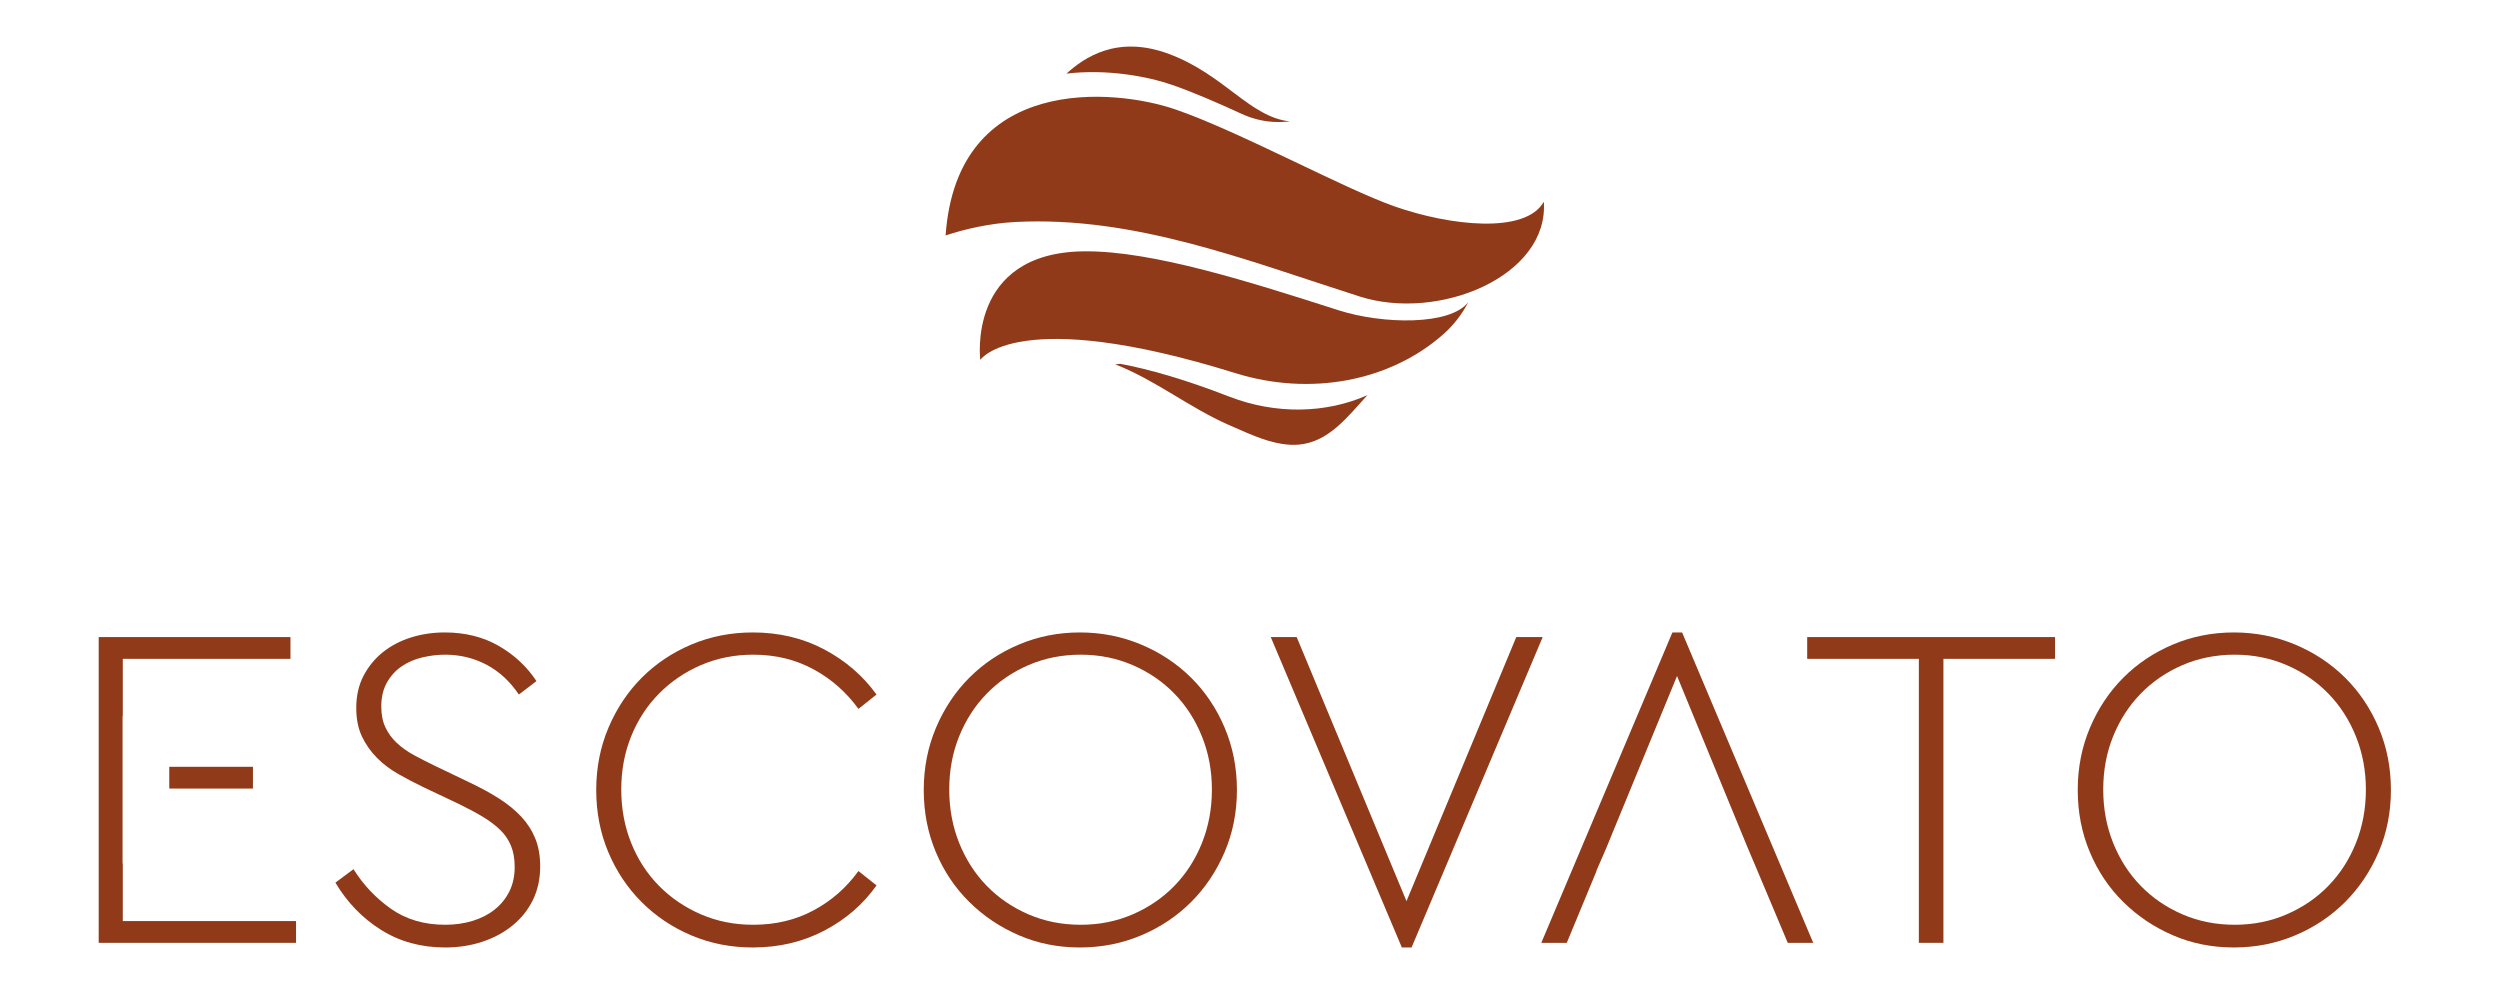 <svg xmlns="http://www.w3.org/2000/svg" xmlns:xlink="http://www.w3.org/1999/xlink" width="500" zoomAndPan="magnify" viewBox="0 0 375 150" height="200" preserveAspectRatio="xMidYMid meet" version="1.0"><path fill="#903a19" d="M 78.211 122.523 C 77.309 121.555 76.207 120.648 74.91 119.816 C 73.613 118.98 72.129 118.172 70.465 117.383 L 65.25 114.883 C 64.094 114.324 63.027 113.781 62.055 113.25 C 61.082 112.715 60.238 112.113 59.52 111.441 C 58.801 110.77 58.234 109.992 57.816 109.113 C 57.398 108.234 57.191 107.191 57.191 105.988 C 57.191 104.598 57.469 103.406 58.023 102.406 C 58.582 101.414 59.309 100.602 60.215 99.977 C 61.117 99.352 62.148 98.898 63.309 98.621 C 64.465 98.344 65.621 98.203 66.781 98.203 C 69.004 98.203 71.066 98.703 72.965 99.699 C 74.863 100.695 76.484 102.188 77.828 104.18 L 80.469 102.164 C 79.031 99.988 77.145 98.227 74.805 96.883 C 72.469 95.539 69.77 94.867 66.711 94.867 C 64.902 94.867 63.199 95.125 61.605 95.633 C 60.004 96.145 58.605 96.883 57.398 97.855 C 56.195 98.828 55.234 100.012 54.516 101.398 C 53.797 102.789 53.438 104.387 53.438 106.195 C 53.438 107.863 53.727 109.301 54.309 110.504 C 54.887 111.711 55.641 112.773 56.566 113.699 C 57.492 114.629 58.566 115.438 59.797 116.133 C 61.023 116.828 62.262 117.477 63.516 118.078 L 68.793 120.578 C 70.141 121.23 71.332 121.863 72.375 122.492 C 73.418 123.117 74.297 123.777 75.016 124.473 C 75.734 125.164 76.277 125.965 76.648 126.867 C 77.02 127.77 77.203 128.824 77.203 130.031 C 77.203 131.418 76.938 132.648 76.406 133.715 C 75.871 134.781 75.141 135.684 74.215 136.422 C 73.289 137.164 72.191 137.734 70.914 138.125 C 69.641 138.52 68.262 138.715 66.781 138.715 C 63.629 138.715 60.918 137.918 58.648 136.32 C 56.379 134.719 54.504 132.742 53.023 130.379 L 50.312 132.395 C 52.07 135.359 54.352 137.719 57.156 139.48 C 59.957 141.242 63.168 142.121 66.781 142.121 C 68.773 142.121 70.637 141.832 72.375 141.254 C 74.113 140.676 75.629 139.852 76.926 138.785 C 78.223 137.719 79.23 136.445 79.949 134.965 C 80.668 133.48 81.027 131.812 81.027 129.961 C 81.027 128.387 80.785 126.996 80.297 125.789 C 79.809 124.586 79.113 123.5 78.211 122.523 " fill-opacity="1" fill-rule="nonzero"/><path fill="#903a19" d="M 98.852 104.043 C 100.633 102.234 102.727 100.809 105.141 99.766 C 107.547 98.727 110.164 98.203 112.992 98.203 C 116.328 98.203 119.336 98.934 122.023 100.395 C 124.711 101.852 126.957 103.832 128.766 106.336 L 131.477 104.18 C 129.438 101.355 126.82 99.098 123.625 97.406 C 120.426 95.715 116.859 94.867 112.922 94.867 C 109.633 94.867 106.562 95.473 103.715 96.676 C 100.863 97.879 98.387 99.535 96.277 101.645 C 94.172 103.754 92.5 106.254 91.273 109.148 C 90.047 112.043 89.434 115.16 89.434 118.496 C 89.434 121.832 90.035 124.934 91.238 127.805 C 92.445 130.68 94.113 133.18 96.242 135.312 C 98.375 137.441 100.863 139.109 103.715 140.312 C 106.562 141.52 109.633 142.121 112.922 142.121 C 116.859 142.121 120.438 141.277 123.656 139.586 C 126.875 137.895 129.484 135.637 131.477 132.809 L 128.766 130.656 C 126.957 133.156 124.711 135.125 122.023 136.562 C 119.336 138 116.328 138.715 112.992 138.715 C 110.164 138.715 107.547 138.195 105.141 137.152 C 102.727 136.109 100.633 134.684 98.852 132.879 C 97.066 131.074 95.676 128.93 94.68 126.453 C 93.684 123.973 93.188 121.297 93.188 118.426 C 93.188 115.555 93.684 112.891 94.68 110.434 C 95.676 107.98 97.066 105.848 98.852 104.043 " fill-opacity="1" fill-rule="nonzero"/><path fill="#903a19" d="M 180.293 126.453 C 179.297 128.93 177.918 131.07 176.156 132.879 C 174.398 134.688 172.312 136.109 169.902 137.152 C 167.496 138.195 164.902 138.715 162.121 138.715 C 159.293 138.715 156.676 138.195 154.27 137.152 C 151.859 136.109 149.773 134.688 148.012 132.879 C 146.254 131.07 144.875 128.93 143.879 126.453 C 142.883 123.973 142.387 121.297 142.387 118.426 C 142.387 115.555 142.883 112.891 143.879 110.434 C 144.875 107.98 146.254 105.848 148.012 104.043 C 149.773 102.234 151.859 100.809 154.27 99.766 C 156.676 98.727 159.293 98.203 162.121 98.203 C 164.902 98.203 167.496 98.727 169.902 99.766 C 172.312 100.809 174.398 102.234 176.156 104.043 C 177.918 105.848 179.297 107.992 180.293 110.469 C 181.289 112.945 181.785 115.602 181.785 118.426 C 181.785 121.297 181.289 123.973 180.293 126.453 M 178.66 101.645 C 176.527 99.535 174.027 97.879 171.156 96.676 C 168.281 95.473 165.223 94.867 161.98 94.867 C 158.738 94.867 155.691 95.473 152.844 96.676 C 149.992 97.879 147.516 99.535 145.406 101.645 C 143.301 103.754 141.633 106.254 140.406 109.148 C 139.18 112.043 138.562 115.16 138.562 118.496 C 138.562 121.828 139.164 124.934 140.371 127.805 C 141.574 130.68 143.242 133.168 145.375 135.277 C 147.504 137.387 149.98 139.055 152.809 140.281 C 155.633 141.508 158.691 142.121 161.98 142.121 C 165.223 142.121 168.281 141.52 171.156 140.312 C 174.027 139.109 176.527 137.441 178.66 135.312 C 180.789 133.18 182.469 130.68 183.695 127.805 C 184.922 124.934 185.539 121.828 185.539 118.496 C 185.539 115.16 184.922 112.043 183.695 109.148 C 182.469 106.254 180.789 103.754 178.66 101.645 " fill-opacity="1" fill-rule="nonzero"/><path fill="#903a19" d="M 227.441 95.562 L 210.973 135.172 L 194.504 95.562 L 190.613 95.562 L 210.277 142.121 L 211.734 142.121 L 231.402 95.562 Z M 227.441 95.562 " fill-opacity="1" fill-rule="nonzero"/><path fill="#903a19" d="M 271.078 98.828 L 287.828 98.828 L 287.828 141.426 L 291.512 141.426 L 291.512 98.828 L 308.258 98.828 L 308.258 95.562 L 271.078 95.562 Z M 271.078 98.828 " fill-opacity="1" fill-rule="nonzero"/><path fill="#903a19" d="M 353.391 126.453 C 352.395 128.93 351.016 131.07 349.254 132.879 C 347.496 134.688 345.41 136.109 343 137.152 C 340.594 138.195 337.996 138.715 335.219 138.715 C 332.395 138.715 329.773 138.195 327.367 137.152 C 324.957 136.109 322.871 134.688 321.113 132.879 C 319.352 131.07 317.973 128.93 316.977 126.453 C 315.98 123.973 315.484 121.297 315.484 118.426 C 315.484 115.555 315.98 112.891 316.977 110.434 C 317.973 107.98 319.352 105.848 321.113 104.043 C 322.871 102.234 324.957 100.809 327.367 99.766 C 329.773 98.727 332.395 98.203 335.219 98.203 C 337.996 98.203 340.594 98.727 343 99.766 C 345.41 100.809 347.496 102.234 349.254 104.043 C 351.016 105.848 352.395 107.992 353.391 110.469 C 354.383 112.945 354.883 115.602 354.883 118.426 C 354.883 121.297 354.383 123.973 353.391 126.453 M 356.797 109.148 C 355.566 106.254 353.887 103.754 351.758 101.645 C 349.625 99.535 347.125 97.879 344.254 96.676 C 341.379 95.473 338.32 94.867 335.078 94.867 C 331.836 94.867 328.789 95.473 325.941 96.676 C 323.094 97.879 320.613 99.535 318.504 101.645 C 316.398 103.754 314.73 106.254 313.5 109.148 C 312.273 112.043 311.66 115.16 311.66 118.496 C 311.66 121.828 312.262 124.934 313.469 127.805 C 314.672 130.68 316.34 133.168 318.473 135.277 C 320.602 137.387 323.078 139.055 325.906 140.281 C 328.73 141.508 331.789 142.121 335.078 142.121 C 338.32 142.121 341.379 141.52 344.254 140.312 C 347.125 139.109 349.625 137.441 351.758 135.312 C 353.887 133.18 355.566 130.68 356.797 127.805 C 358.023 124.934 358.637 121.828 358.637 118.496 C 358.637 115.16 358.023 112.043 356.797 109.148 " fill-opacity="1" fill-rule="nonzero"/><path fill="#903a19" d="M 250.859 94.867 L 231.195 141.426 L 235.016 141.426 L 239.465 130.684 L 239.445 130.656 L 240.922 127.25 L 251.555 101.402 L 262.188 127.25 L 263.574 130.516 L 268.164 141.426 L 271.984 141.426 L 252.316 94.867 Z M 250.859 94.867 " fill-opacity="1" fill-rule="nonzero"/><path fill="#903a19" d="M 18.418 129.516 L 18.383 129.516 L 18.383 107.383 L 18.418 107.383 L 18.418 98.828 L 43.57 98.828 L 43.57 95.562 L 14.805 95.562 L 14.805 141.426 L 44.406 141.426 L 44.406 138.16 L 18.418 138.16 Z M 18.418 129.516 " fill-opacity="1" fill-rule="nonzero"/><path fill="#903a19" d="M 25.391 118.285 L 37.941 118.285 L 37.941 115.02 L 25.391 115.02 Z M 25.391 118.285 " fill-opacity="1" fill-rule="nonzero"/><path fill="#903a19" d="M 203.941 44.473 C 215.801 48.262 232.352 41.438 231.574 30.254 C 228.844 35.156 217.516 33.871 209.242 30.98 C 201.531 28.281 186.109 19.812 176.391 16.441 C 167.176 13.242 143.539 11.059 141.84 35.316 C 144.793 34.328 148.602 33.488 152.305 33.297 C 170.203 32.375 187.012 39.066 203.941 44.473 " fill-opacity="1" fill-rule="nonzero"/><path fill="#903a19" d="M 175.844 12.742 C 178.887 13.797 182.488 15.352 186.234 17.074 C 187.945 17.859 189.801 18.305 191.684 18.301 C 192.289 18.301 192.898 18.273 193.508 18.219 C 187.434 17.551 183.711 11.23 175.367 8.102 C 167.574 5.18 162.617 8.645 159.969 11.043 C 166.016 10.32 172.113 11.445 175.844 12.742 " fill-opacity="1" fill-rule="nonzero"/><path fill="#903a19" d="M 185.289 55.965 C 196.539 59.469 208.48 57.219 216.5 50.137 C 218.031 48.785 219.312 47.137 220.246 45.312 C 217.551 48.852 207.391 48.648 200.82 46.551 C 187.828 42.402 172.895 37.566 162.527 37.699 C 144.98 37.93 147.043 53.988 147.043 53.988 C 147.043 53.988 152.434 45.73 185.289 55.965 " fill-opacity="1" fill-rule="nonzero"/><path fill="#903a19" d="M 184.398 59.496 C 177.582 56.855 172.234 55.355 168.047 54.574 C 167.793 54.598 167.535 54.613 167.277 54.648 C 173.32 57.012 178.48 61.18 184.258 63.715 C 186.039 64.496 187.781 65.289 189.363 65.832 C 191.516 66.574 193.336 66.824 194.797 66.695 C 199.273 66.309 202.055 62.617 205.109 59.277 C 198.891 62.035 191.375 62.195 184.398 59.496 " fill-opacity="1" fill-rule="nonzero"/></svg>